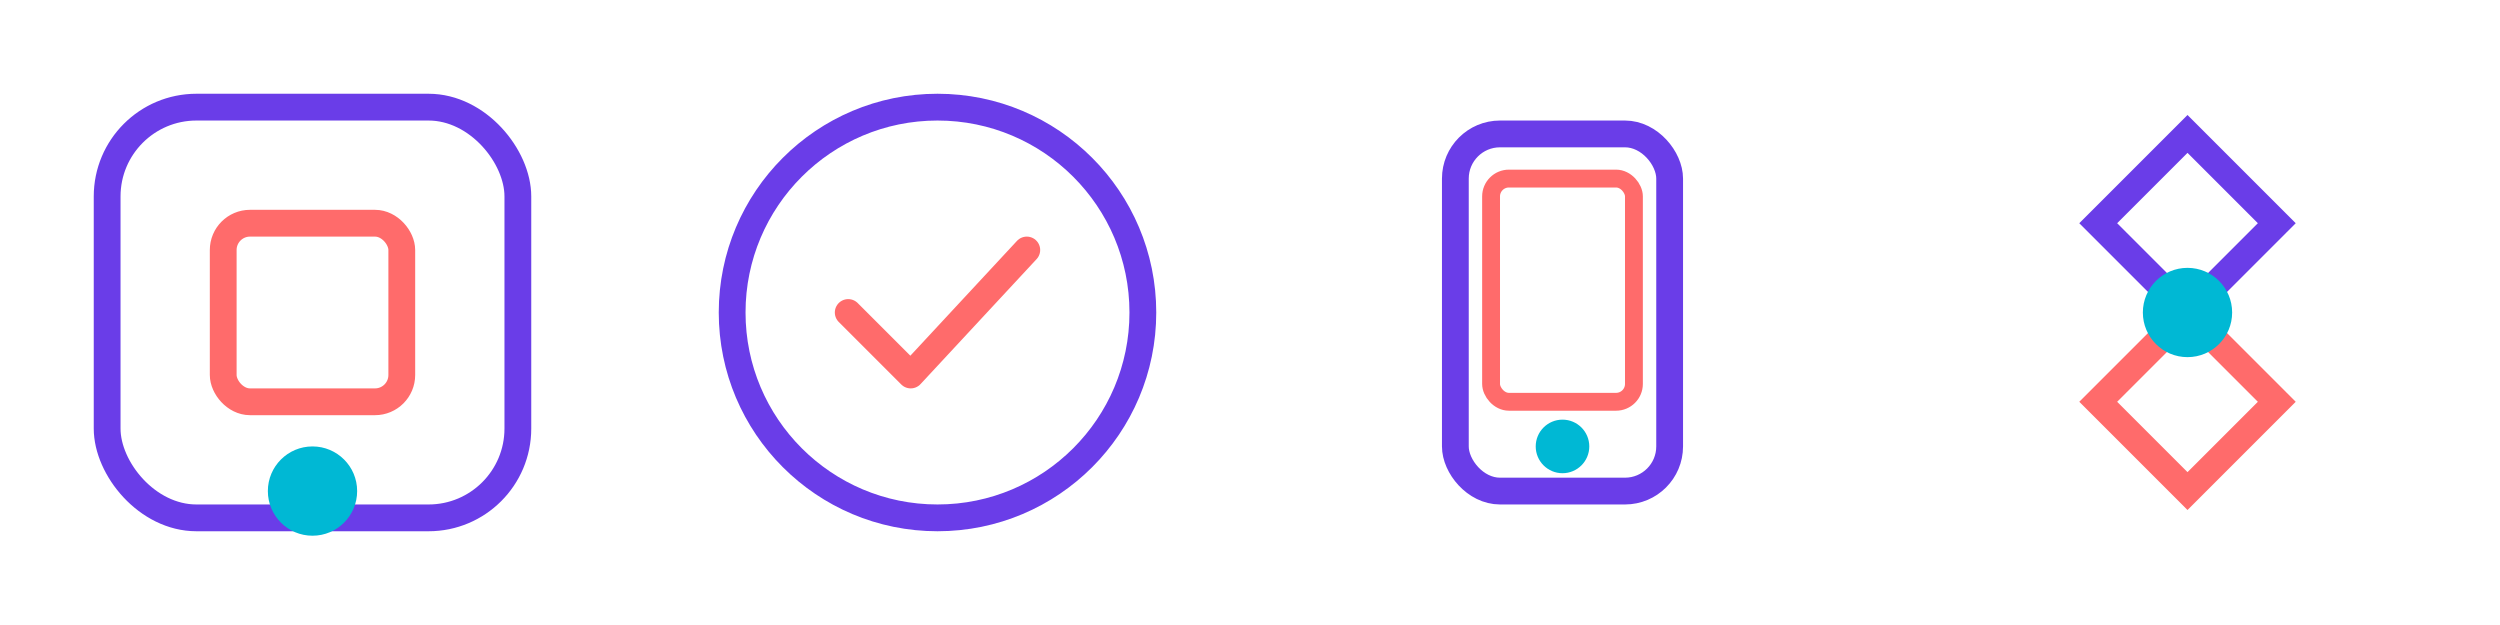 <svg width="280" height="70" viewBox="0 0 280 70" fill="none" xmlns="http://www.w3.org/2000/svg">
  <!-- Enterprise Solutions Icon -->
  <g transform="translate(10, 10)">
    <rect x="2" y="2" width="46" height="46" rx="10" fill="none" stroke="#6a3de8" stroke-width="3"/>
    <rect x="15" y="15" width="20" height="20" rx="3" fill="none" stroke="#ff6b6b" stroke-width="3"/>
    <circle cx="25" cy="45" r="5" fill="#00b8d4"/>
  </g>
  
  <!-- Testing Services Icon -->
  <g transform="translate(80, 10)">
    <circle cx="25" cy="25" r="23" fill="none" stroke="#6a3de8" stroke-width="3"/>
    <path d="M15 25L22 32L35 18" stroke="#ff6b6b" stroke-width="3" stroke-linecap="round" stroke-linejoin="round"/>
  </g>
  
  <!-- Mobile App Development Icon -->
  <g transform="translate(150, 10)">
    <rect x="13" y="5" width="24" height="40" rx="5" fill="none" stroke="#6a3de8" stroke-width="3"/>
    <rect x="17" y="10" width="16" height="25" rx="2" fill="none" stroke="#ff6b6b" stroke-width="2"/>
    <circle cx="25" cy="40" r="3" fill="#00b8d4"/>
  </g>
  
  <!-- Strategic Offerings Icon -->
  <g transform="translate(220, 10)">
    <path d="M25 5L35 15L25 25L15 15L25 5Z" fill="none" stroke="#6a3de8" stroke-width="3"/>
    <path d="M25 25L35 35L25 45L15 35L25 25Z" fill="none" stroke="#ff6b6b" stroke-width="3"/>
    <circle cx="25" cy="25" r="5" fill="#00b8d4"/>
  </g>
</svg> 